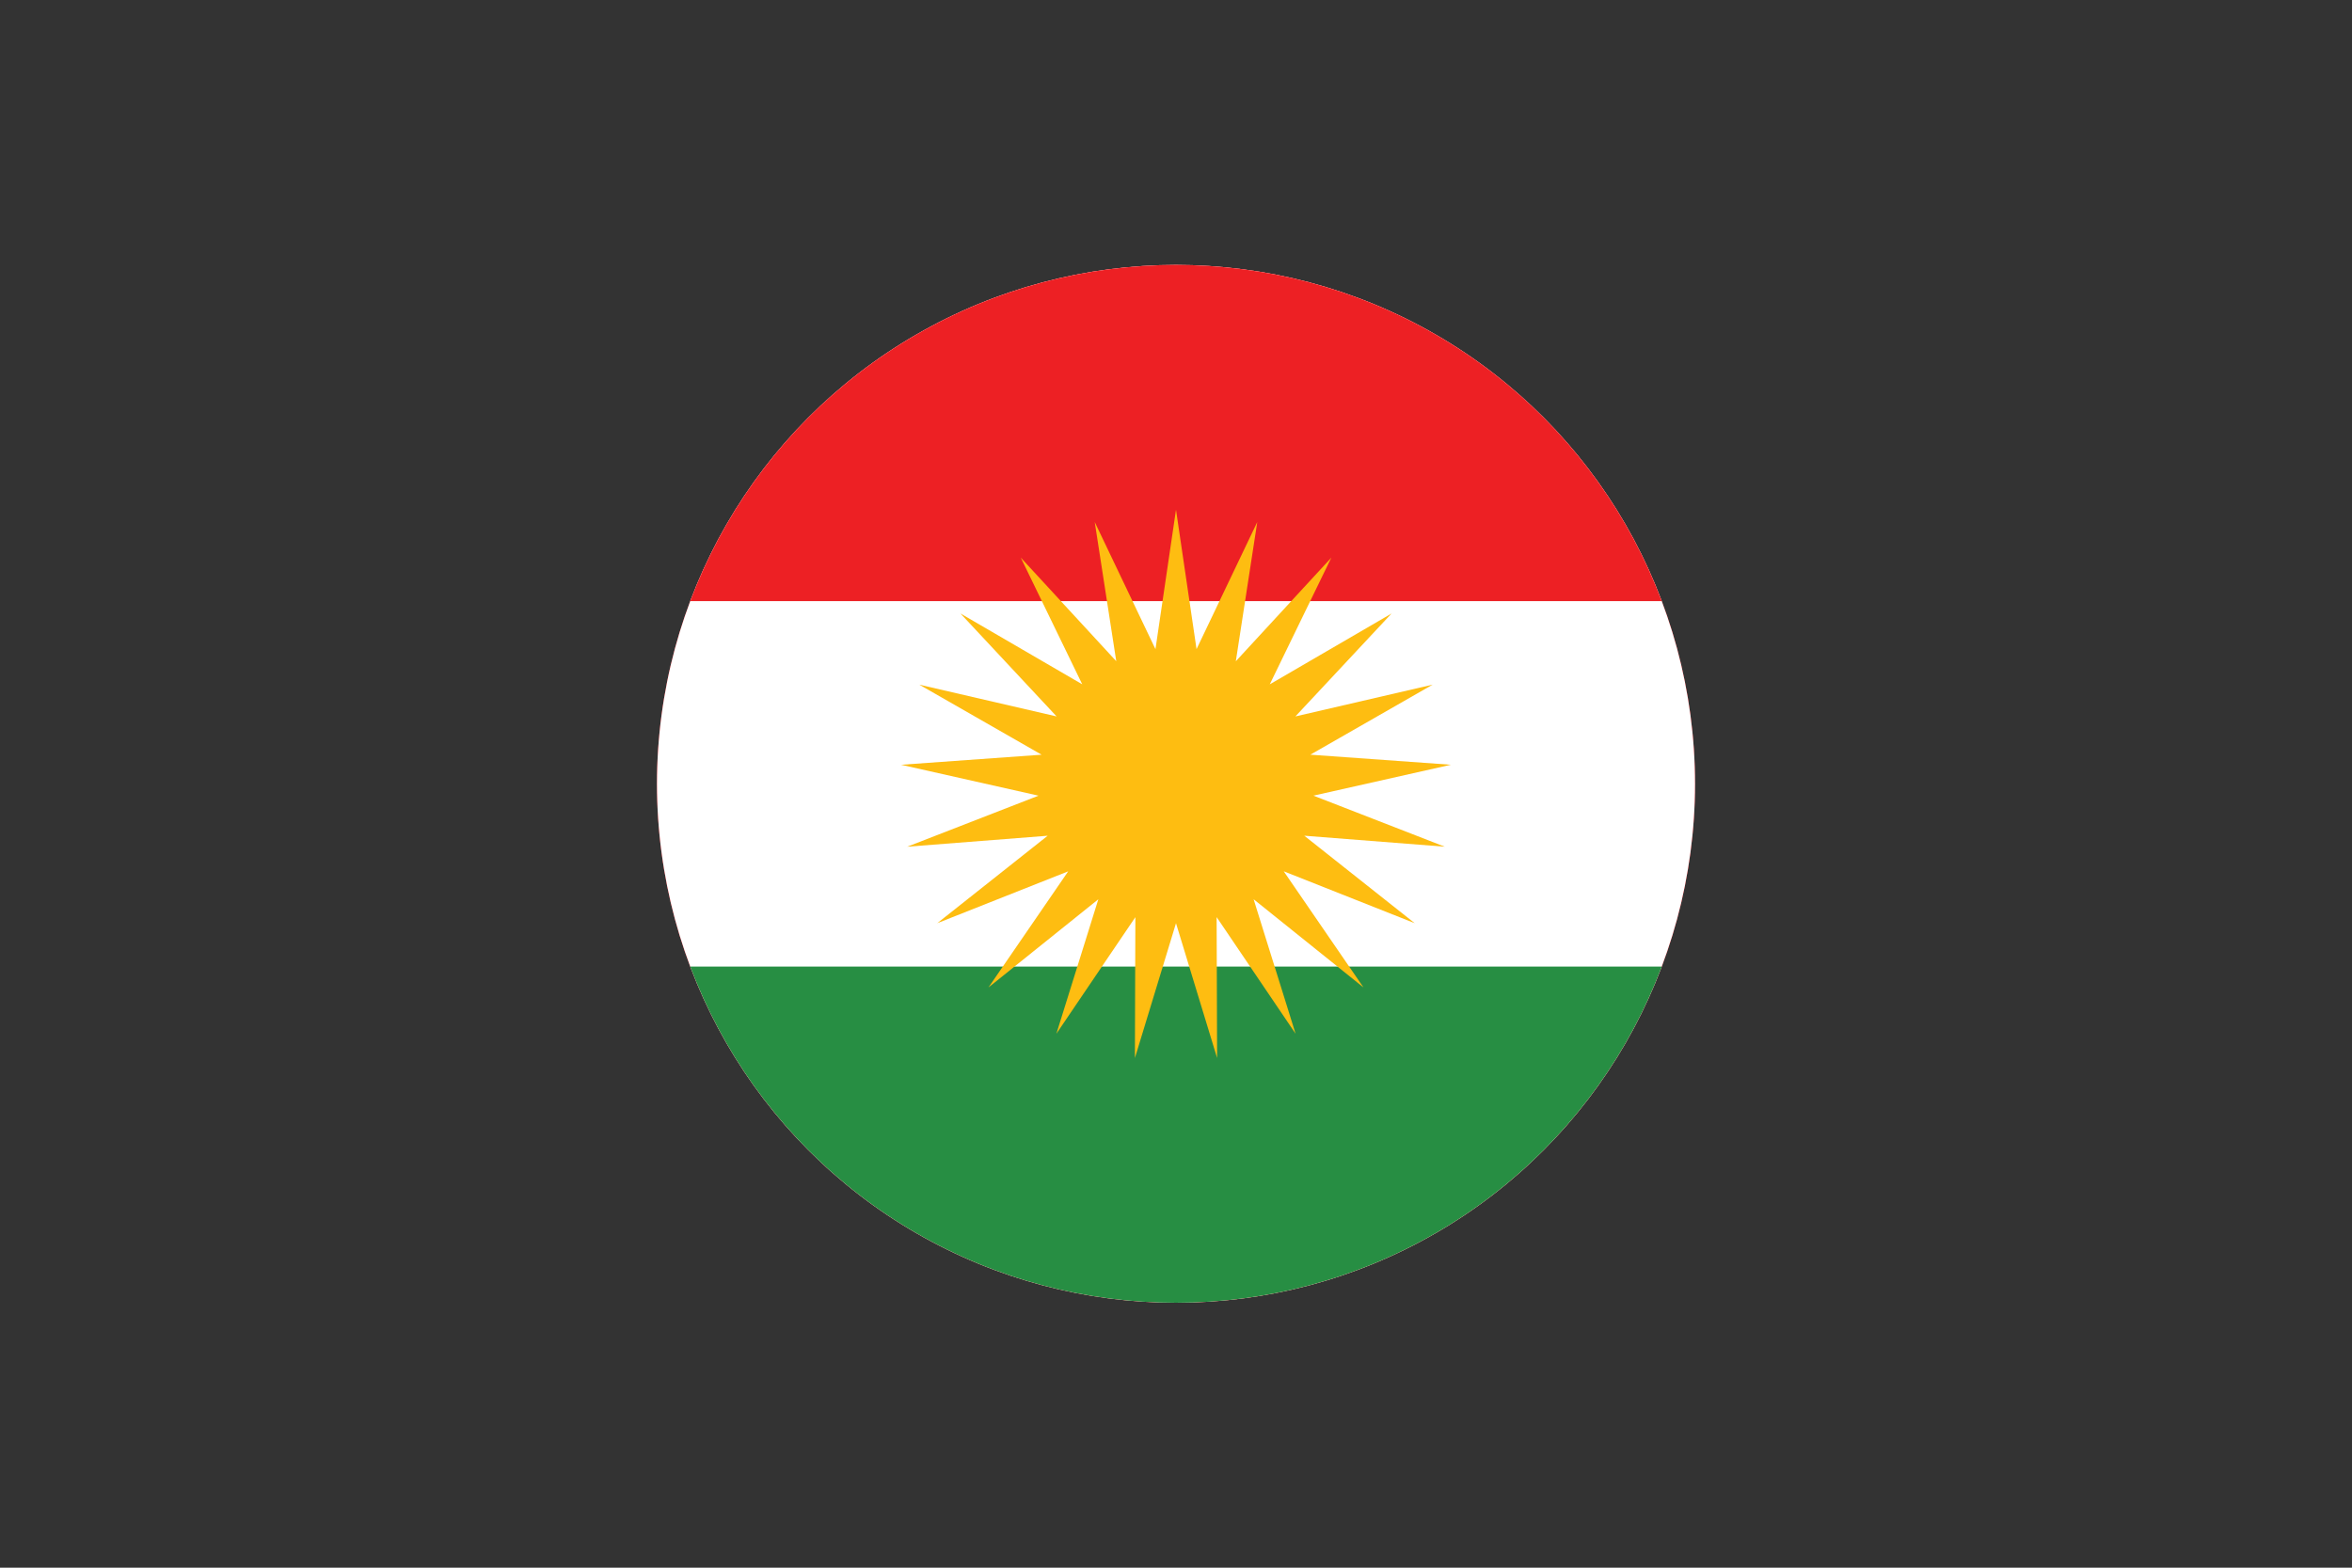 <svg id="Layer_1" data-name="Layer 1" xmlns="http://www.w3.org/2000/svg" xmlns:xlink="http://www.w3.org/1999/xlink" viewBox="0 0 1500 1000"><rect x="0" y="0" width="1500" height="1000" fill="#333333" stroke="none"/><defs><style>.cls-1{fill:none;}.cls-2{clip-path:url(#clip-path);}.cls-3{fill:#bc2025;}.cls-4{clip-path:url(#clip-path-2);}.cls-5{fill:#fff;}.cls-5,.cls-6,.cls-7,.cls-8{fill-rule:evenodd;}.cls-6{fill:#ed2024;}.cls-7{fill:#278e43;}.cls-8{fill:#febd11;}</style><clipPath id="clip-path"><circle class="cls-1" cx="750" cy="500" r="331"/></clipPath><clipPath id="clip-path-2"><rect class="cls-1" x="405" y="155" width="690" height="690"/></clipPath></defs><title>Kurdistan</title><g class="cls-2"><rect class="cls-3" x="159.41" y="47.61" width="1096.16" height="849.31"/><g class="cls-4"><rect class="cls-3" x="230" y="33.48" width="1099.1" height="869.88"/><path class="cls-5" d="M225.44,150.29H1274.56V849.71H225.44Z"/><path class="cls-6" d="M225.44,150.29H1274.56V383.43H225.44Z"/><path class="cls-7" d="M225.44,616.57H1274.56V849.71H225.44Z"/><path class="cls-8" d="M750,325.15l13.1,88.9L801.83,333l-13.68,88.81,60.9-66.07L809.8,436.53l77.67-45.18L826.14,457l87.54-20.28-78,44.68,89.63,6.42-87.67,19.71,83.76,32.56-89.59-7,70.44,55.8-83.54-33.1,50.86,74.08-70.07-56.26,26.76,85.78L775.91,585l.3,89.86L750,588.9l-26.21,86,.3-89.86L673.71,659.4l26.76-85.78L630.4,629.88l50.86-74.08-83.54,33.1,70.44-55.8-89.59,7,83.76-32.56-87.67-19.71,89.63-6.42-78-44.68L673.86,457l-61.33-65.67,77.67,45.18L651,355.7l60.9,66.07L698.17,333l38.73,81.09Z"/></g></g></svg>